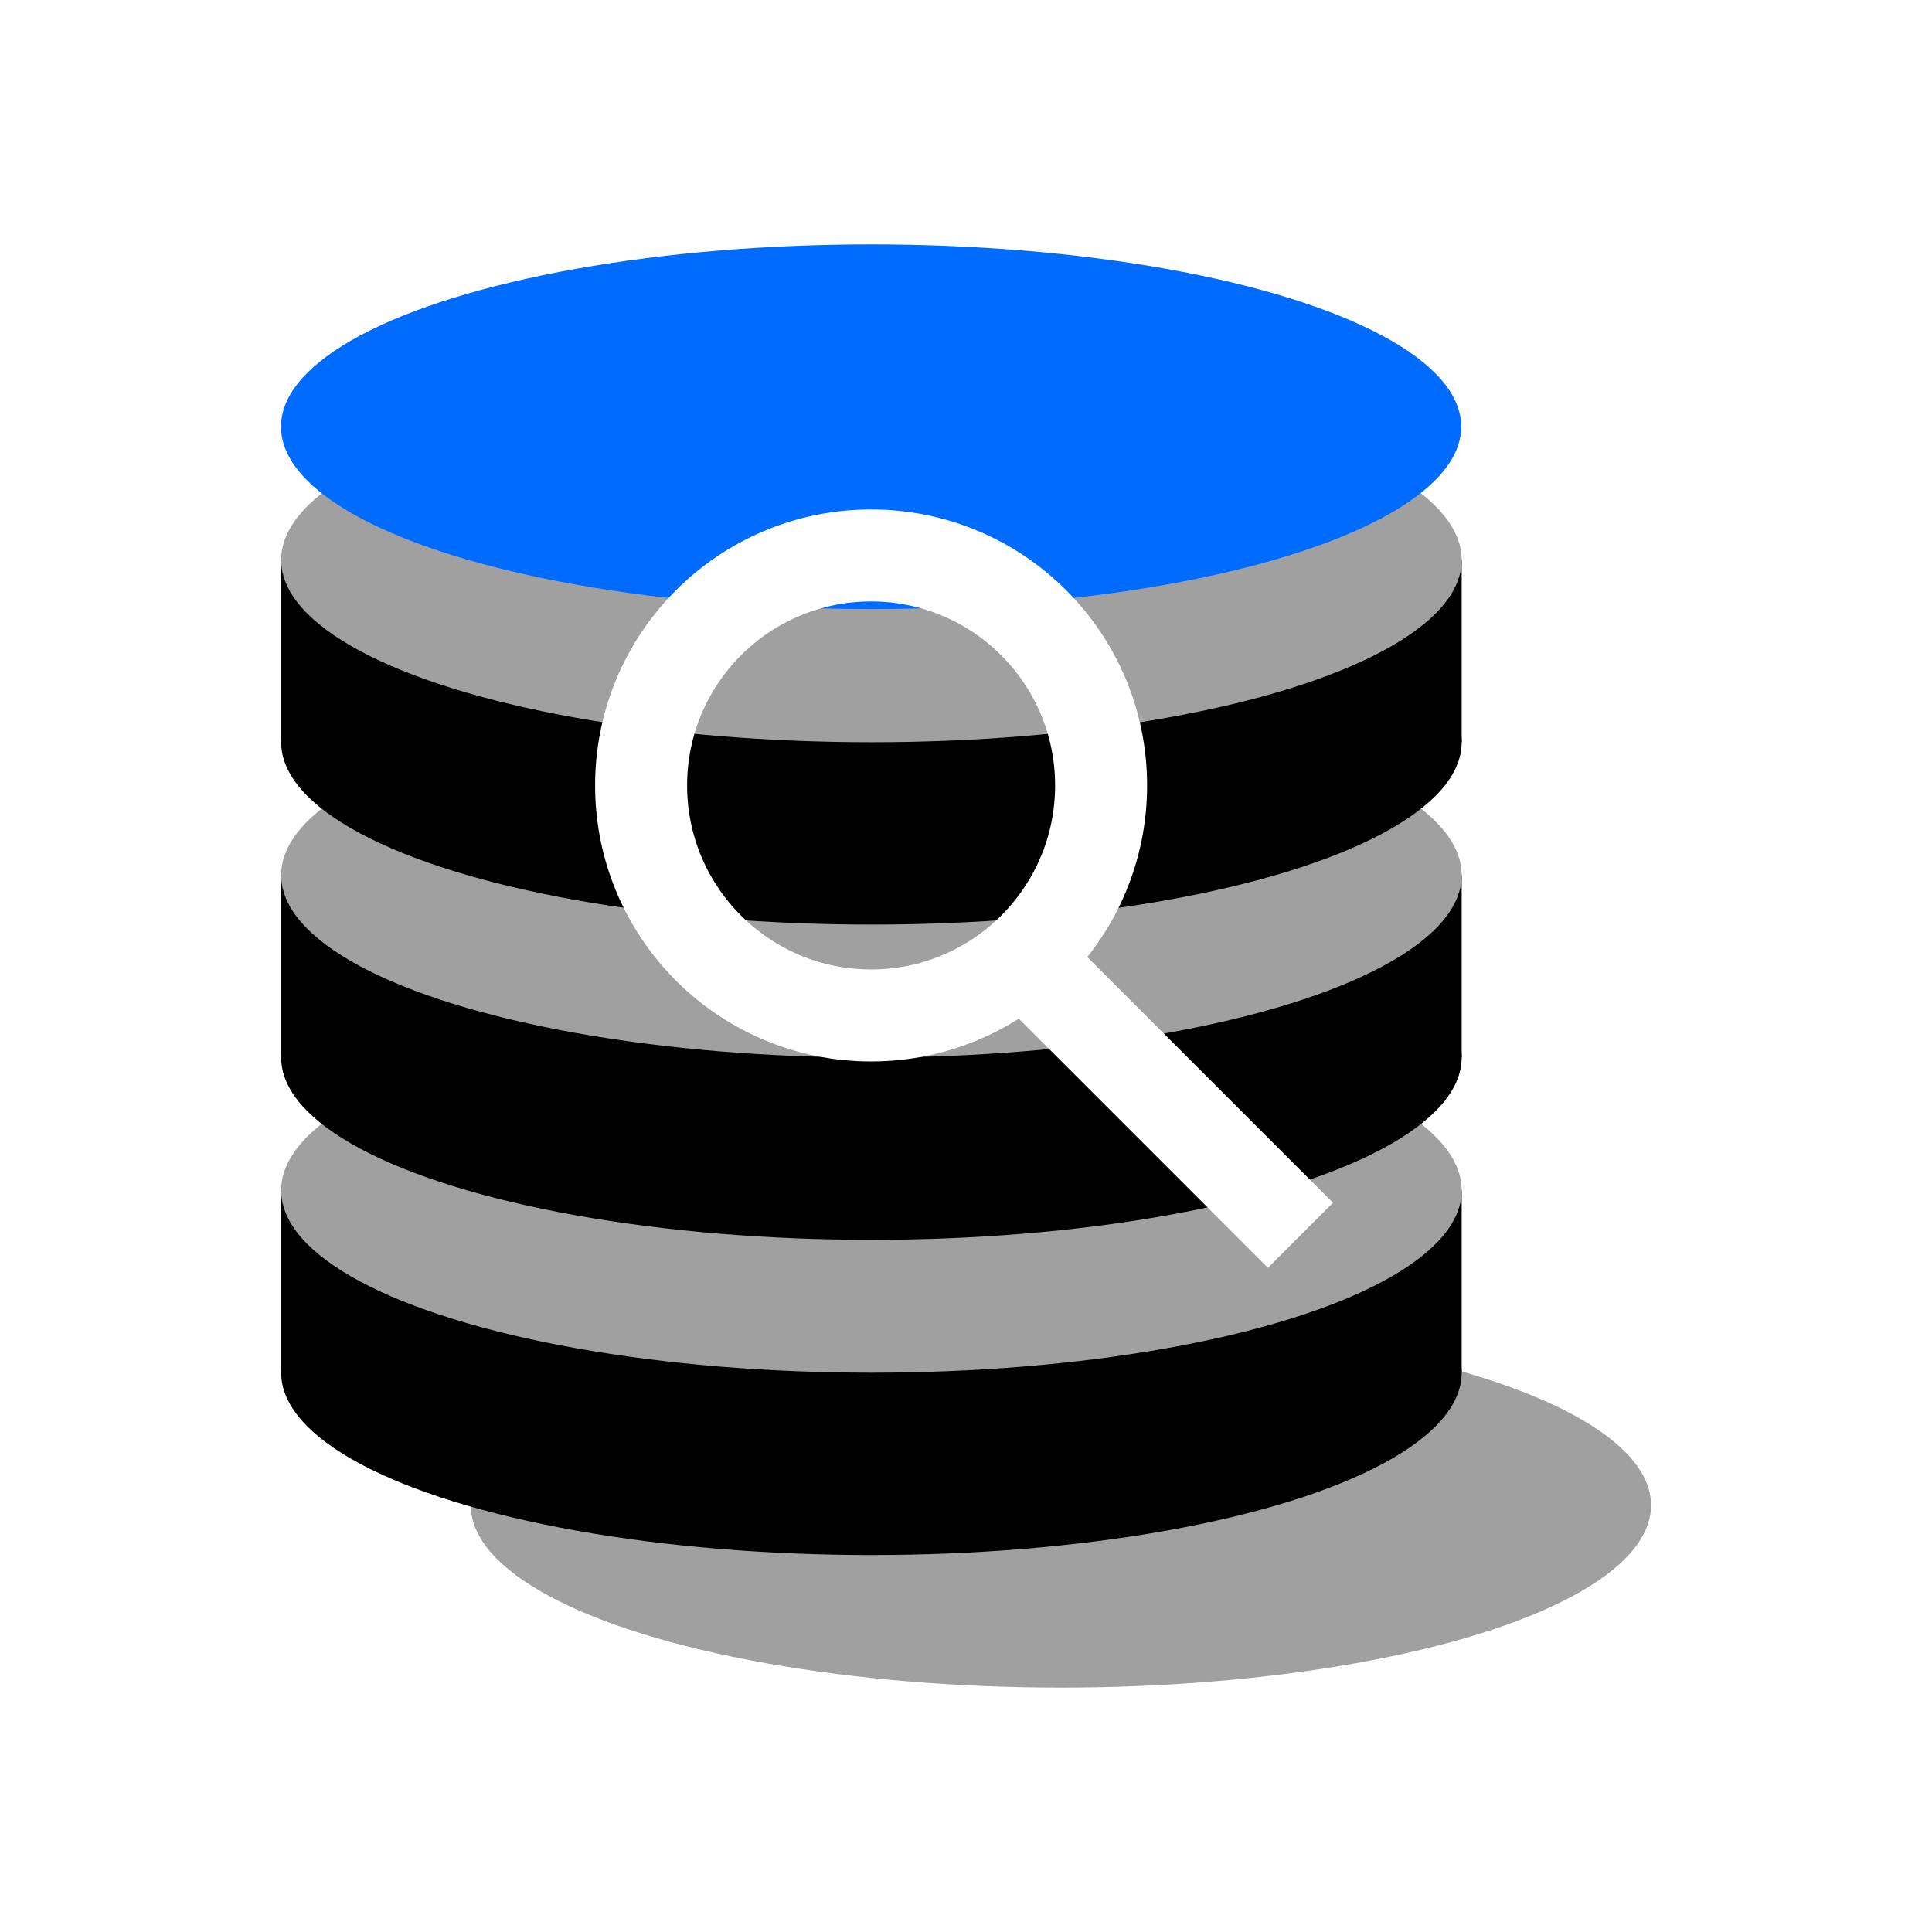 <?xml version="1.0" encoding="UTF-8" standalone="no"?>
<!-- Created with Inkscape (http://www.inkscape.org/) -->

<svg
   width="84mm"
   height="84mm"
   viewBox="0 0 84 84"
   version="1.1"
   id="svg1"
   inkscape:version="1.3.2 (091e20e, 2023-11-25)"
   sodipodi:docname="open_db.svg"
   inkscape:export-filename="../open_db.png"
   inkscape:export-xdpi="96"
   inkscape:export-ydpi="96"
   xmlns:inkscape="http://www.inkscape.org/namespaces/inkscape"
   xmlns:sodipodi="http://sodipodi.sourceforge.net/DTD/sodipodi-0.dtd"
   xmlns="http://www.w3.org/2000/svg"
   xmlns:svg="http://www.w3.org/2000/svg">
  <sodipodi:namedview
     id="namedview1"
     pagecolor="#ffffff"
     bordercolor="#000000"
     borderopacity="0.25"
     inkscape:showpageshadow="2"
     inkscape:pageopacity="0.0"
     inkscape:pagecheckerboard="0"
     inkscape:deskcolor="#d1d1d1"
     inkscape:document-units="mm"
     inkscape:zoom="1.311463"
     inkscape:cx="78.538244"
     inkscape:cy="157.839"
     inkscape:window-width="1512"
     inkscape:window-height="831"
     inkscape:window-x="0"
     inkscape:window-y="38"
     inkscape:window-maximized="0"
     inkscape:current-layer="layer1" />
  <defs
     id="defs1" />
  <g
     inkscape:label="Layer 1"
     inkscape:groupmode="layer"
     id="layer1"
     transform="translate(-32.909,-58.767)">
    <rect
       style="fill:#ffffff;stroke-width:1"
       id="rect2"
       width="84"
       height="84"
       x="32.909"
       y="58.767" />
    <g
       id="g4"
       transform="translate(0,1.814)">
      <ellipse
         style="fill:#a0a0a0;fill-opacity:1;stroke-width:0.605"
         id="path1-86"
         cx="79.036"
         cy="122.4"
         rx="25.657"
         ry="7.927" />
      <g
         id="g2-2"
         transform="matrix(0.477,0,0,0.732,23.607,45.916)">
        <ellipse
           style="fill:#000000;stroke-width:1"
           id="path1-8-8-2-3"
           cx="98.93"
           cy="96.61"
           rx="53.803"
           ry="10.832" />
        <rect
           style="fill:#000000;stroke-width:0.507"
           id="rect1-2-9"
           width="107.607"
           height="10.832"
           x="45.126"
           y="85.779" />
        <ellipse
           style="fill:#a0a0a0;fill-opacity:1;stroke-width:1"
           id="path1-8-7-9"
           cx="98.93"
           cy="85.779"
           rx="53.803"
           ry="10.832" />
      </g>
      <g
         id="g2"
         transform="matrix(0.477,0,0,0.732,23.607,32.211)">
        <ellipse
           style="fill:#000000;stroke-width:1"
           id="path1-8-8-2"
           cx="98.93"
           cy="96.61"
           rx="53.803"
           ry="10.832" />
        <rect
           style="fill:#000000;stroke-width:0.507"
           id="rect1-2"
           width="107.607"
           height="10.832"
           x="45.126"
           y="85.779" />
        <ellipse
           style="fill:#a0a0a0;fill-opacity:1;stroke-width:1"
           id="path1-8-7"
           cx="98.93"
           cy="85.779"
           rx="53.803"
           ry="10.832" />
      </g>
      <g
         id="g1"
         transform="matrix(0.477,0,0,0.732,23.607,18.505)">
        <ellipse
           style="fill:#000000;stroke-width:1"
           id="path1-8-8"
           cx="98.93"
           cy="96.61"
           rx="53.803"
           ry="10.832" />
        <rect
           style="fill:#000000;stroke-width:0.507"
           id="rect1"
           width="107.607"
           height="10.832"
           x="45.126"
           y="85.779" />
        <ellipse
           style="fill:#a0a0a0;fill-opacity:1;stroke-width:1"
           id="path1-8"
           cx="98.93"
           cy="85.779"
           rx="53.803"
           ry="10.832" />
      </g>
      <ellipse
         style="fill:#006cff;fill-opacity:1;stroke-width:0.605"
         id="path1"
         cx="70.783"
         cy="75.506"
         rx="25.657"
         ry="7.927" />
    </g>
    <circle
       style="fill:none;fill-opacity:1;stroke:#ffffff;stroke-width:4;stroke-dasharray:none;stroke-opacity:1"
       id="path4"
       cx="70.783"
       cy="92.917"
       r="10" />
    <path
       style="fill:none;fill-opacity:1;stroke:#ffffff;stroke-width:4;stroke-dasharray:none;stroke-opacity:1"
       d="m 76.114,99.137 13.338,13.338"
       id="path5" />
    <rect
       style="fill:none;fill-opacity:1;stroke:#ffffff;stroke-width:4;stroke-dasharray:none;stroke-opacity:1"
       id="rect5"
       width="80"
       height="80"
       x="34.909"
       y="60.767" />
  </g>
</svg>
